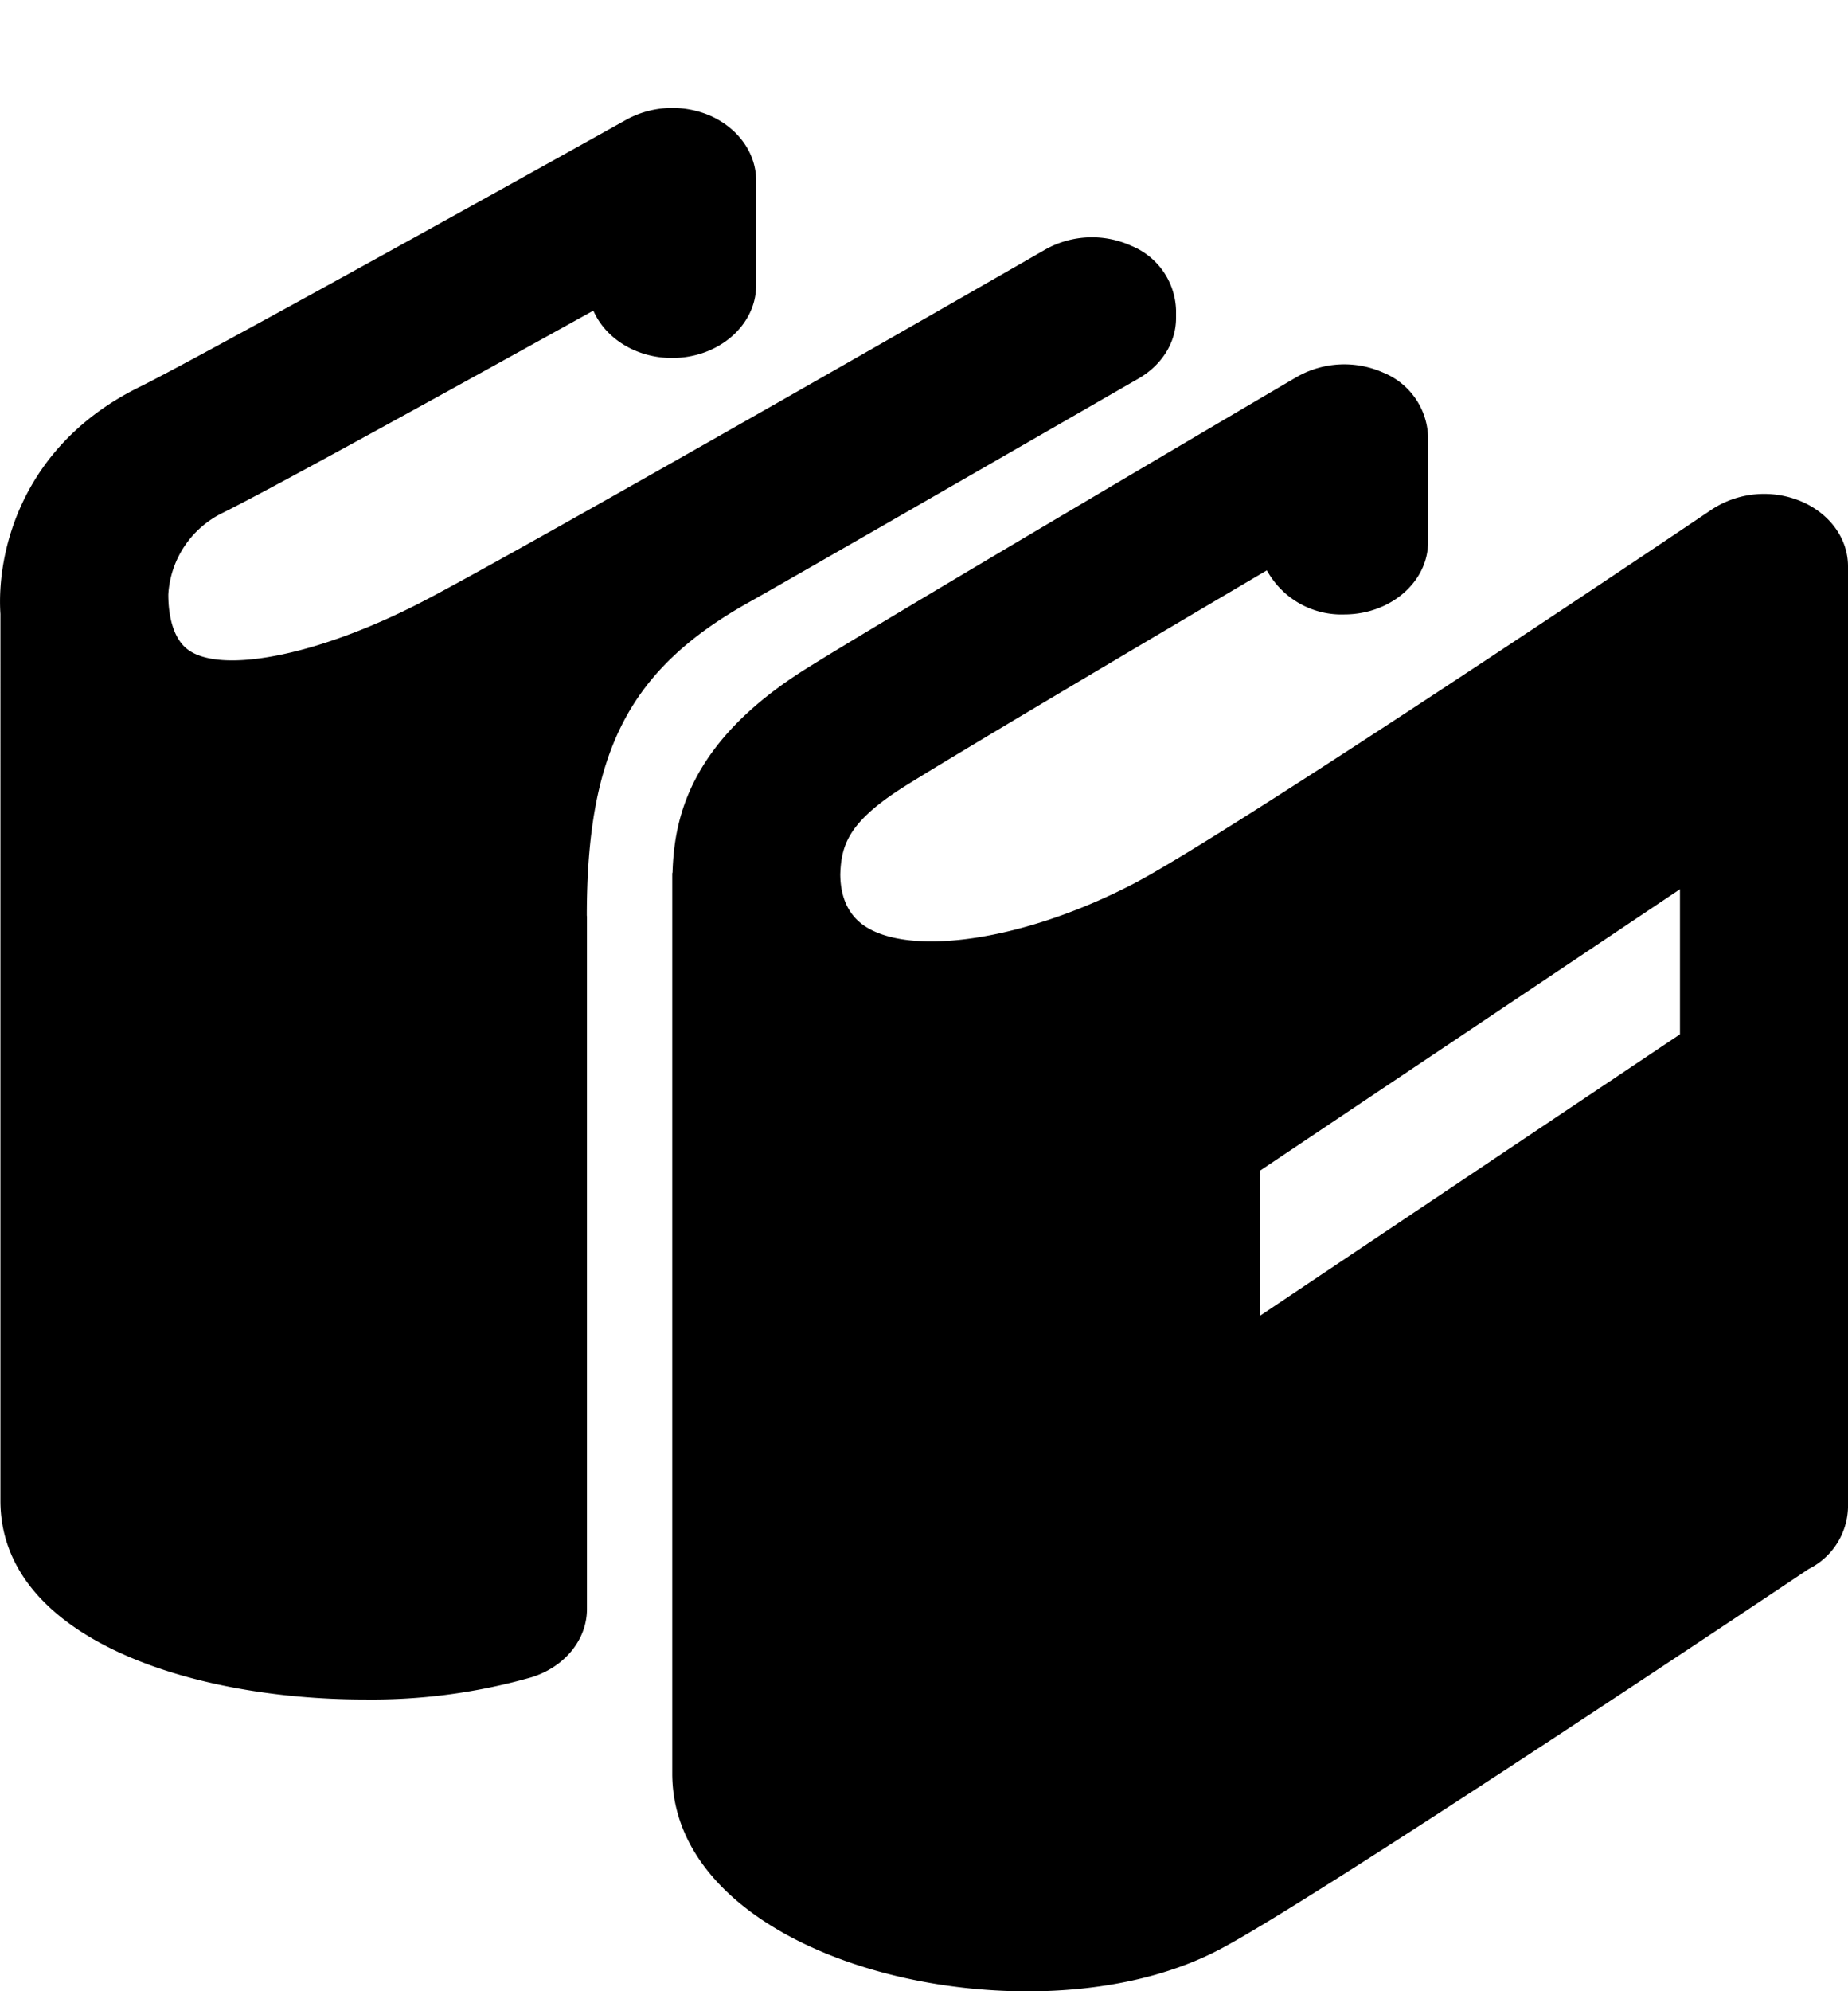<svg xmlns="http://www.w3.org/2000/svg" width="13" height="14" viewBox="0 0 13 14" ><path d="M4.129 6.44v4.873c0 .217-.159.41-.395.481a4.098 4.098 0 0 1-1.167.155c-1.236 0-2.564-.437-2.564-1.398V4.317c-.028-.429.145-1.185.976-1.595.386-.19 2.412-1.314 3.43-1.882A.674.674 0 0 1 5.01.82c.19.09.309.262.309.448v.739c0 .281-.265.51-.591.51-.254 0-.47-.139-.554-.333-.92.51-2.273 1.258-2.61 1.423a.683.683 0 0 0-.38.573c0 .167.041.299.117.37.21.198.909.075 1.671-.32.733-.38 4.346-2.455 4.382-2.476a.67.67 0 0 1 .606-.025.505.505 0 0 1 .313.45v.058c0 .17-.099.329-.263.424 0 0-2.508 1.444-2.73 1.567-.85.472-1.152 1.051-1.152 2.213zM13 3.98V10.6a.498.498 0 0 1-.276.431s-3.445 2.308-4.144 2.675c-.367.193-.835.295-1.352.295-1.228 0-2.499-.574-2.499-1.532V6.14l.002-.006c.012-.373.113-.906.917-1.418C6.13 4.41 9 2.721 9.123 2.65a.674.674 0 0 1 .608-.03.505.505 0 0 1 .315.452v.738c0 .281-.264.51-.59.51a.598.598 0 0 1-.544-.31c-.917.54-2.262 1.337-2.563 1.528-.38.243-.431.403-.438.609.001.152.05.268.146.345.301.238 1.113.138 1.912-.276.592-.307 3.143-2.007 4.076-2.636a.673.673 0 0 1 .623-.056c.203.085.332.262.332.458zm-1.182 2.272L8.865 8.23v1.02l2.953-1.978v-1.02z"></path></svg>